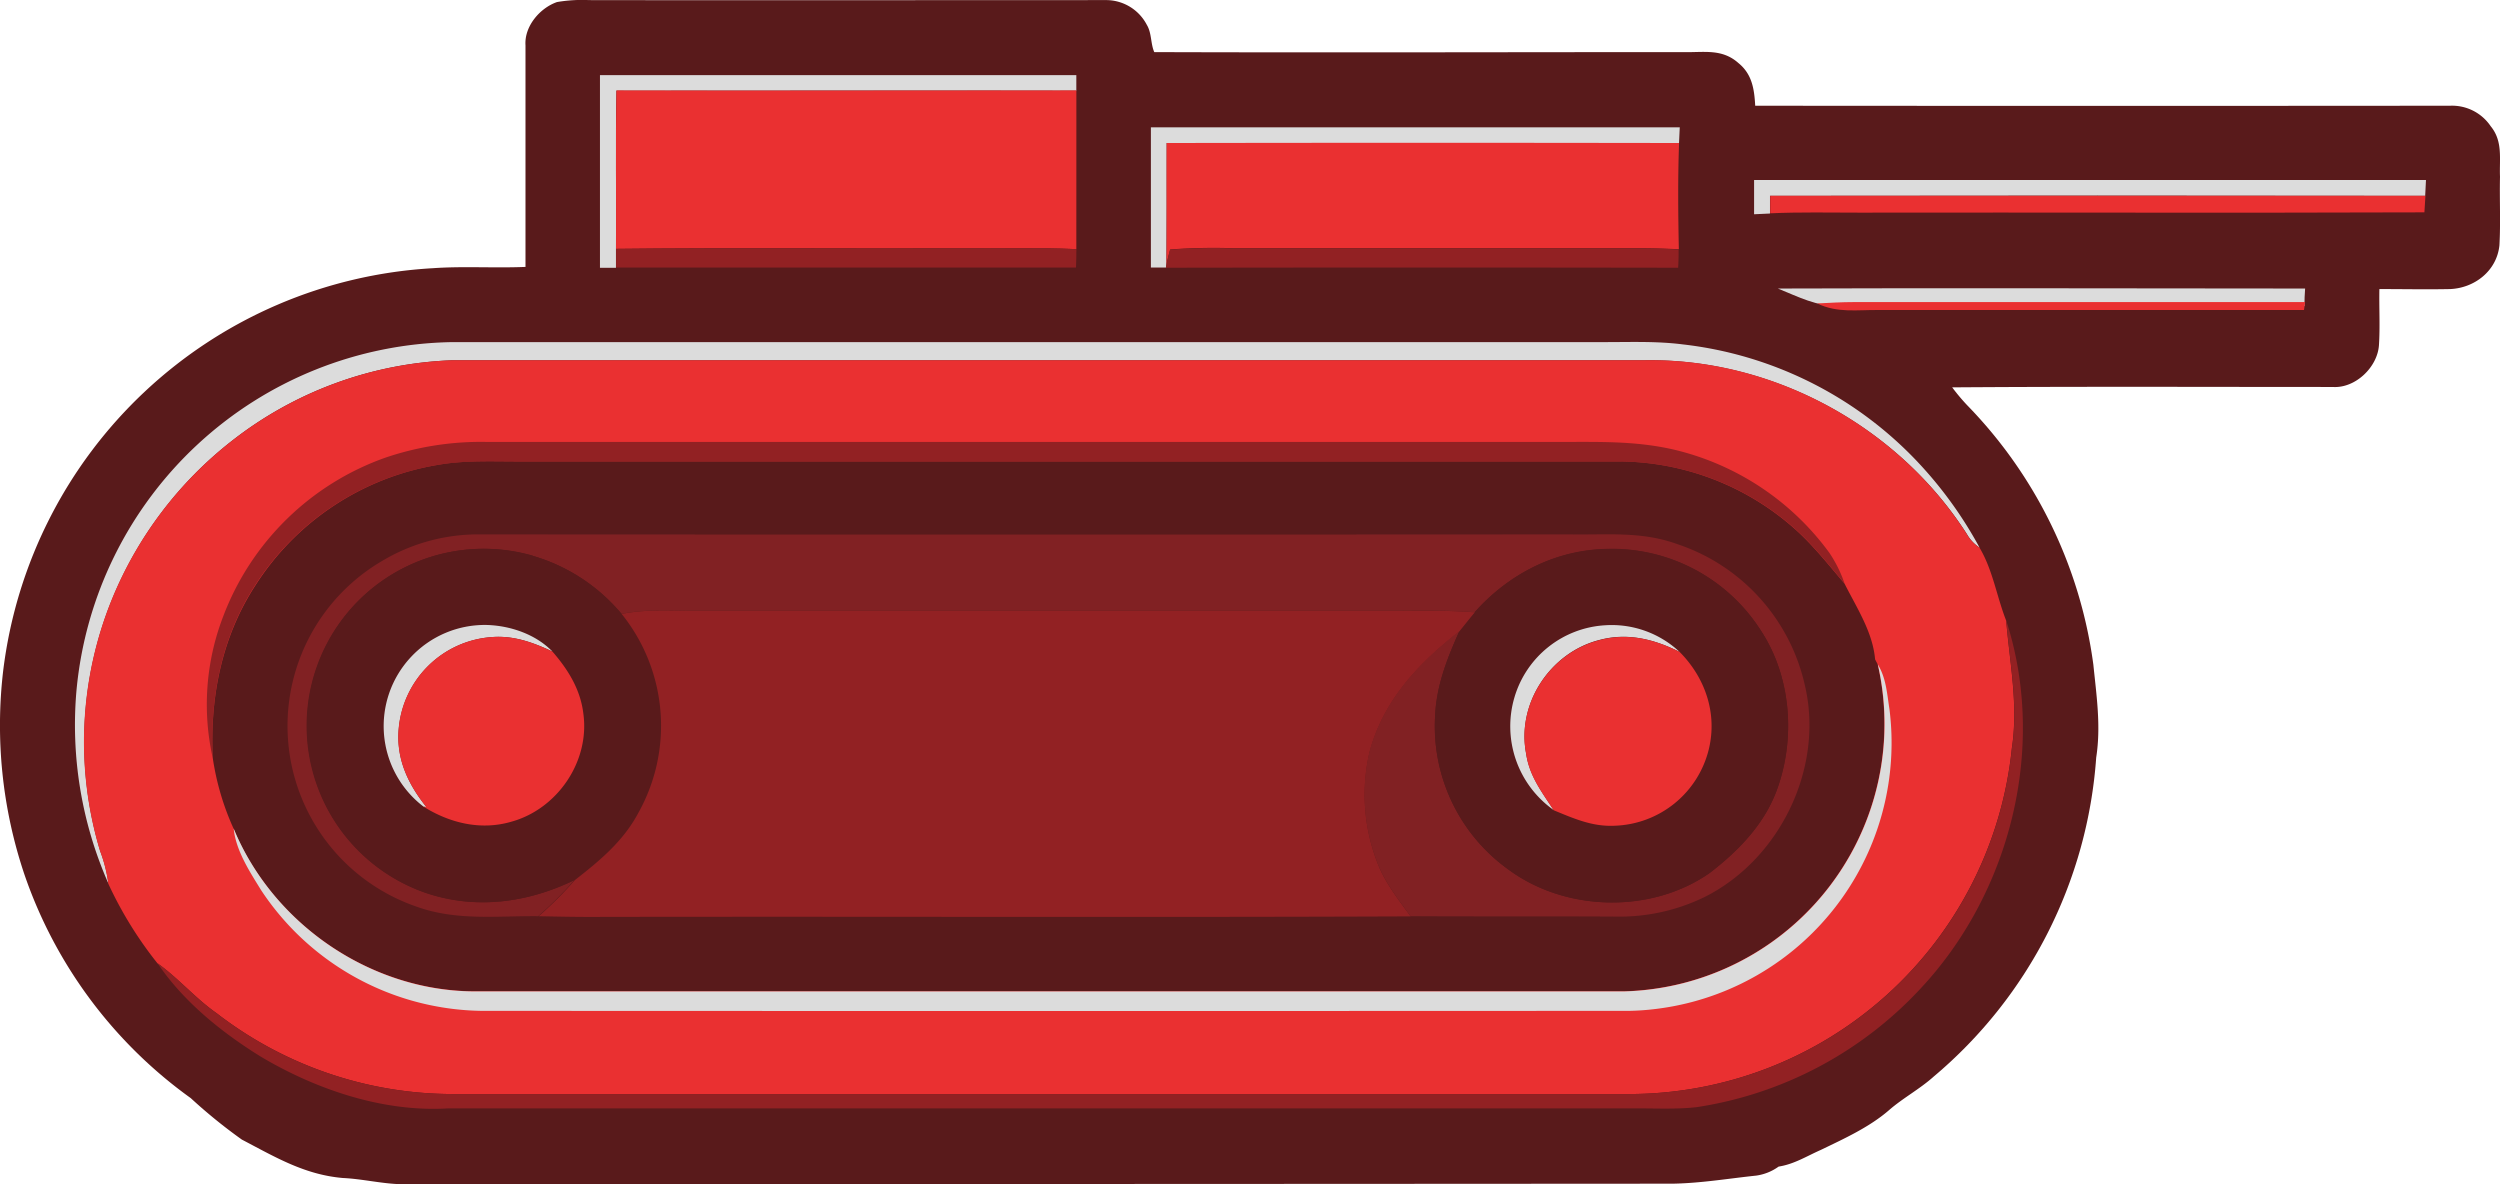 <svg xmlns="http://www.w3.org/2000/svg" viewBox="0 0 510.95 242.04"><path d="M234.42,5.08c1,1.66.76,3.87,1.51,5.55,35.92.12,72.14,0,108.1,0,4.15.11,7.9-.78,11.28,2.23,2.81,2.28,3.25,5.32,3.44,8.73q71,.06,142,0a9.52,9.52,0,0,1,8.32,4.19c2.53,3.09,1.75,6.63,1.9,10.36-.11,4.67.15,9.36-.12,14-.54,5.15-5,8.69-10.06,8.92-4.82.1-9.64,0-14.47,0-.08,3.82.16,7.66-.09,11.48-.31,4.51-4.85,8.84-9.44,8.53-25.92,0-51.85-.11-77.78.08a39.88,39.88,0,0,0,3.08,3.67,93.78,93.78,0,0,1,25.77,53c.65,6.41,1.58,12.59.58,19A93.75,93.75,0,0,1,395.24,220c-2.87,2.58-6.26,4.36-9.16,6.89-4,3.47-9.2,5.83-13.92,8.11-3,1.33-5.45,2.91-8.63,3.41a10.2,10.2,0,0,1-4.58,1.84c-5.7.6-11.2,1.54-17,1.65q-130.2.09-260.43.09c-3.83-.16-7.57-1.07-11.42-1.25-7.87-.68-13.84-4.29-20.65-7.85A107.69,107.69,0,0,1,39,224.41,93.59,93.59,0,0,1,5,178.67,95.44,95.44,0,0,1,.69,136.91,93.78,93.78,0,0,1,88.42,54.8c6.3-.45,12.64,0,19-.27V9.24c-.26-3.87,2.92-7.61,6.44-8.84A30.56,30.56,0,0,1,120.41,0c35.24.06,70.67,0,105.89,0A9.4,9.4,0,0,1,234.42,5.08Z" transform="translate(-0.02 0.02)" fill="#591a1b"/><path d="M220,18.51c-31.33-.07-62.67,0-94,0-.2,10.78,0,21.59-.09,32.38v3.82h-3.27V15.34H220Z" transform="translate(-0.02 0.02)" fill="#dcdcdc"/><path d="M220,50.9c-7.88-.37-15.8-.1-23.7-.18-23.46.08-46.93-.16-70.38.12.06-10.79-.11-21.6.09-32.38,31.33.09,62.67,0,94,0Q220,34.69,220,50.9Z" transform="translate(-0.02 0.02)" fill="#ea3031"/><path d="M343.18,29.21H238.46c0,8.29,0,16.57-.05,24.85l-.07.6h-3.1V26H343.33C343.27,27,343.22,28.14,343.18,29.21Z" transform="translate(-0.02 0.02)" fill="#dcdcdc"/><path d="M343.14,50.91c-2.36-.1-4.73-.18-7.09-.2H252.19a122.62,122.62,0,0,0-13,.25c-.28,1-.53,2.06-.77,3.1.09-8.28,0-16.56.05-24.85q52.35-.09,104.72,0C342.92,36.44,343,43.68,343.14,50.91Z" transform="translate(-0.02 0.02)" fill="#ea3031"/><path d="M495.68,40q-67-.1-133.91,0v3.62l-3.25.15v-7H495.84Z" transform="translate(-0.02 0.02)" fill="#dcdcdc"/><path d="M495.52,43.38c-38.49.14-77,0-115.5.06-6.06,0-12.15-.14-18.2.14V40H495.73Z" transform="translate(-0.02 0.02)" fill="#ea3031"/><path d="M343,54.7q-52.35-.09-104.69,0l.07-.6c.24-1,.49-2.07.77-3.1a122.62,122.62,0,0,1,13-.25H336c2.36,0,4.73.1,7.09.2C343.11,52.18,343.07,53.43,343,54.7Z" transform="translate(-0.02 0.02)" fill="#922123"/><path d="M219.93,54.66h-94V50.84c23.45-.28,46.92,0,70.38-.12,7.9.08,15.82-.19,23.7.18C220,52.16,220,53.41,219.93,54.66Z" transform="translate(-0.02 0.02)" fill="#922123"/><path d="M471,62.54q-47.48.06-95,0c-4.69.09-8.4-1.89-12.62-3.59,35.91-.14,71.84,0,107.76,0C471.05,60.12,471,61.34,471,62.54Z" transform="translate(-0.02 0.02)" fill="#dcdcdc"/><path d="M391.3,93.71a83.21,83.21,0,0,1,13.31,18.2,8.14,8.14,0,0,1-2.59-2.76c-14.12-22.06-39.73-36-66-35.54H92.43A77.64,77.64,0,0,0,47.52,90,79,79,0,0,0,22.91,122.5a77.33,77.33,0,0,0-2.41,51.41,29.44,29.44,0,0,1,1.68,6.66A80.27,80.27,0,0,1,15.66,141,78.4,78.4,0,0,1,92.46,69.9h235.6c5.37,0,10.64-.21,16,.48A78.13,78.13,0,0,1,391.3,93.71Z" transform="translate(-0.02 0.02)" fill="#dcdcdc"/><path d="M402,109.15a8.14,8.14,0,0,0,2.59,2.76c2.7,4.49,3.52,10,5.45,14.91.73,8.86,2.51,17.17,1.15,26.12a78.67,78.67,0,0,1-78.16,70.64H92.46a79,79,0,0,1-48.14-16.5c-4.38-3.06-7.8-7.15-12.12-10.22a79.69,79.69,0,0,1-10.06-16.3,29.44,29.44,0,0,0-1.68-6.66,77.33,77.33,0,0,1,2.41-51.41A78.88,78.88,0,0,1,47.52,90a77.61,77.61,0,0,1,45-16.39H336.11C362.29,73.1,387.9,87.09,402,109.15Z" transform="translate(-0.02 0.02)" fill="#ea3031"/><path d="M342.12,91.87A55,55,0,0,1,373.93,113a26.42,26.42,0,0,1,3.07,6.21c-3.43-4-6.6-8.11-10.61-11.57a54.45,54.45,0,0,0-35.33-13.34H106.43c-5.75,0-11.28-.27-17,.71a54.91,54.91,0,0,0-37.28,24.61c-6.82,10.55-9.29,22.93-8.63,35.38a50.09,50.09,0,0,1,2.08-28.94A55.05,55.05,0,0,1,78.86,93.49,60.72,60.72,0,0,1,99.44,90.3H318.08C326.32,90.33,334,90,342.12,91.87Z" transform="translate(-0.02 0.02)" fill="#922123"/><path d="M366.39,107.68c4,3.46,7.18,7.56,10.61,11.57,2.52,5,5.78,9.93,6.25,15.49l.52,1a54.68,54.68,0,0,1-41.11,65.48,55.62,55.62,0,0,1-10.59,1.35H96.43c-21-.32-40.7-13.9-48.69-33.28A53.89,53.89,0,0,1,43.52,155c-.64-12.44,1.83-24.82,8.68-35.35A54.88,54.88,0,0,1,89.46,95c5.69-1,11.22-.69,17-.71h224.6A54.46,54.46,0,0,1,366.39,107.68Z" transform="translate(-0.02 0.02)" fill="#591a1b"/><path d="M342.89,111.21a39.48,39.48,0,0,1,26,28.79c4,16.86-5.06,35.59-20.48,43.31a39.68,39.68,0,0,1-18.33,4c-13.93-.08-27.85,0-41.77-.08-2.37-3.26-4.81-6.34-6.43-10.06a38.45,38.45,0,0,1-2-23.4c2.78-10.6,10-18.25,18.41-24.81-2.62,5.82-4.83,11.46-5,18a36,36,0,0,0,15,30.73c11.7,8.66,29.25,9.07,41.19.69,5.92-4.55,11.22-10,13.78-17.18C367,150.82,366.08,138.36,360,129a36.1,36.1,0,0,0-32-16.79c-10.39.32-19.74,5.23-26.6,12.91-5.1-.41-10.2-.36-15.31-.32H140.33c-4.48-.07-8.88-.24-13.3.65a37.2,37.2,0,0,0-18.2-11.89,36.16,36.16,0,0,0-22,68.86c10.27,3.55,21,2.1,30.6-2.59a78.52,78.52,0,0,1-7.42,7.4c-8.5-.08-16.81,1-25-2a39.06,39.06,0,0,1-7-70.54,38.26,38.26,0,0,1,20.29-5.49q111.29.07,222.62,0C328.7,109.33,335.52,108.53,342.89,111.21Z" transform="translate(-0.02 0.02)" fill="#812123"/><path d="M360,129c6.09,9.34,7,21.8,3.27,32.18-2.56,7.14-7.86,12.63-13.78,17.18-11.94,8.38-29.49,8-41.19-.69a36,36,0,0,1-15-30.73c.17-6.49,2.38-12.13,5-18,1.05-1.29,2.07-2.6,3.14-3.87,6.86-7.68,16.21-12.59,26.6-12.91A36.12,36.12,0,0,1,360,129Z" transform="translate(-0.02 0.02)" fill="#591a1b"/><path d="M108.88,113.57a37.2,37.2,0,0,1,18.2,11.89A36.46,36.46,0,0,1,130.52,166c-3.09,5.86-7.89,9.81-13,13.81-9.62,4.69-20.33,6.14-30.6,2.59a36.16,36.16,0,0,1,22-68.86Z" transform="translate(-0.02 0.02)" fill="#591a1b"/><path d="M298.3,129c-8.42,6.56-15.63,14.21-18.41,24.81a38.45,38.45,0,0,0,2,23.4c1.62,3.72,4.06,6.8,6.43,10.06-56,.23-111.92,0-167.88.11-3.44,0-6.89-.08-10.33-.14a78.52,78.52,0,0,0,7.42-7.4c5.14-4,9.94-8,13-13.81a36.46,36.46,0,0,0-3.45-40.57c4.42-.89,8.82-.72,13.3-.65H286.13c5.11,0,10.21-.09,15.31.32C300.37,126.4,299.35,127.71,298.3,129Z" transform="translate(-0.02 0.02)" fill="#922123"/><path d="M392.33,202.25a78.43,78.43,0,0,1-45.47,24c-4.21.49-8.57.23-12.81.27H91.46c-13.2.77-26.86-3.88-38.1-10.56-8-4.94-15.88-11.29-21.16-19.14,4.32,3.11,7.74,7.2,12.12,10.26a79,79,0,0,0,48.14,16.5H333.05a78.67,78.67,0,0,0,78.16-70.64c1.36-8.95-.42-17.26-1.15-26.12C418.43,152.71,410.91,182.56,392.33,202.25Z" transform="translate(-0.02 0.02)" fill="#922123"/><path d="M343.3,133.22c-5.22-2.61-10.67-4-16.46-2.43-10,2.59-16.87,13-14.91,23.2.67,4.55,3.2,7.82,5.63,11.55a20.94,20.94,0,0,1-8-23.09,20.58,20.58,0,0,1,18.56-14.68A20.28,20.28,0,0,1,343.3,133.22Z" transform="translate(-0.02 0.02)" fill="#dcdcdc"/><path d="M112.92,133.14c-4-1.88-8-3.33-12.49-2.94a20.56,20.56,0,0,0-18.91,18.73c-.55,6.16,1.92,11.33,5.66,16l-.58-.08a20.68,20.68,0,0,1,12.88-37.14C104.27,127.84,109.52,129.6,112.92,133.14Z" transform="translate(-0.02 0.02)" fill="#dcdcdc"/><path d="M343.3,133.22c5.25,5.28,7.77,12.62,5.94,20a20.49,20.49,0,0,1-19.16,15.52c-4.59.24-8.39-1.47-12.52-3.16-2.43-3.73-5-7-5.63-11.55-2-10.21,4.91-20.61,14.91-23.2C332.63,129.24,338.08,130.61,343.3,133.22Z" transform="translate(-0.02 0.02)" fill="#ea3031"/><path d="M112.92,133.14c3.24,3.72,5.77,7.81,6.34,12.8,1.29,9.75-5.38,19.44-14.8,22-6.21,1.8-12.53.25-17.89-3.1l.58.08c-3.74-4.69-6.21-9.86-5.66-16a20.56,20.56,0,0,1,18.94-18.73C104.93,129.81,108.93,131.26,112.92,133.14Z" transform="translate(-0.02 0.02)" fill="#ea3031"/><path d="M386.19,144.94a54.79,54.79,0,0,1-47.52,61.22,52.17,52.17,0,0,1-5.59.42q-117.27.06-234.65,0a54.92,54.92,0,0,1-45-24.6c-2.34-3.79-5.21-8.15-5.65-12.66,8,19.38,27.69,33,48.69,33.28H332.11a54.68,54.68,0,0,0,51.7-66.83C385.52,138.61,385.68,141.69,386.19,144.94Z" transform="translate(-0.02 0.02)" fill="#dcdcdc"/><path d="M371.41,62c2.51-.13,5-.28,7.5-.28h92.22l-.22,1.62H384C379.56,63.29,375.56,64,371.41,62Z" transform="translate(-0.02 0.02)" fill="#ea3031"/></svg>